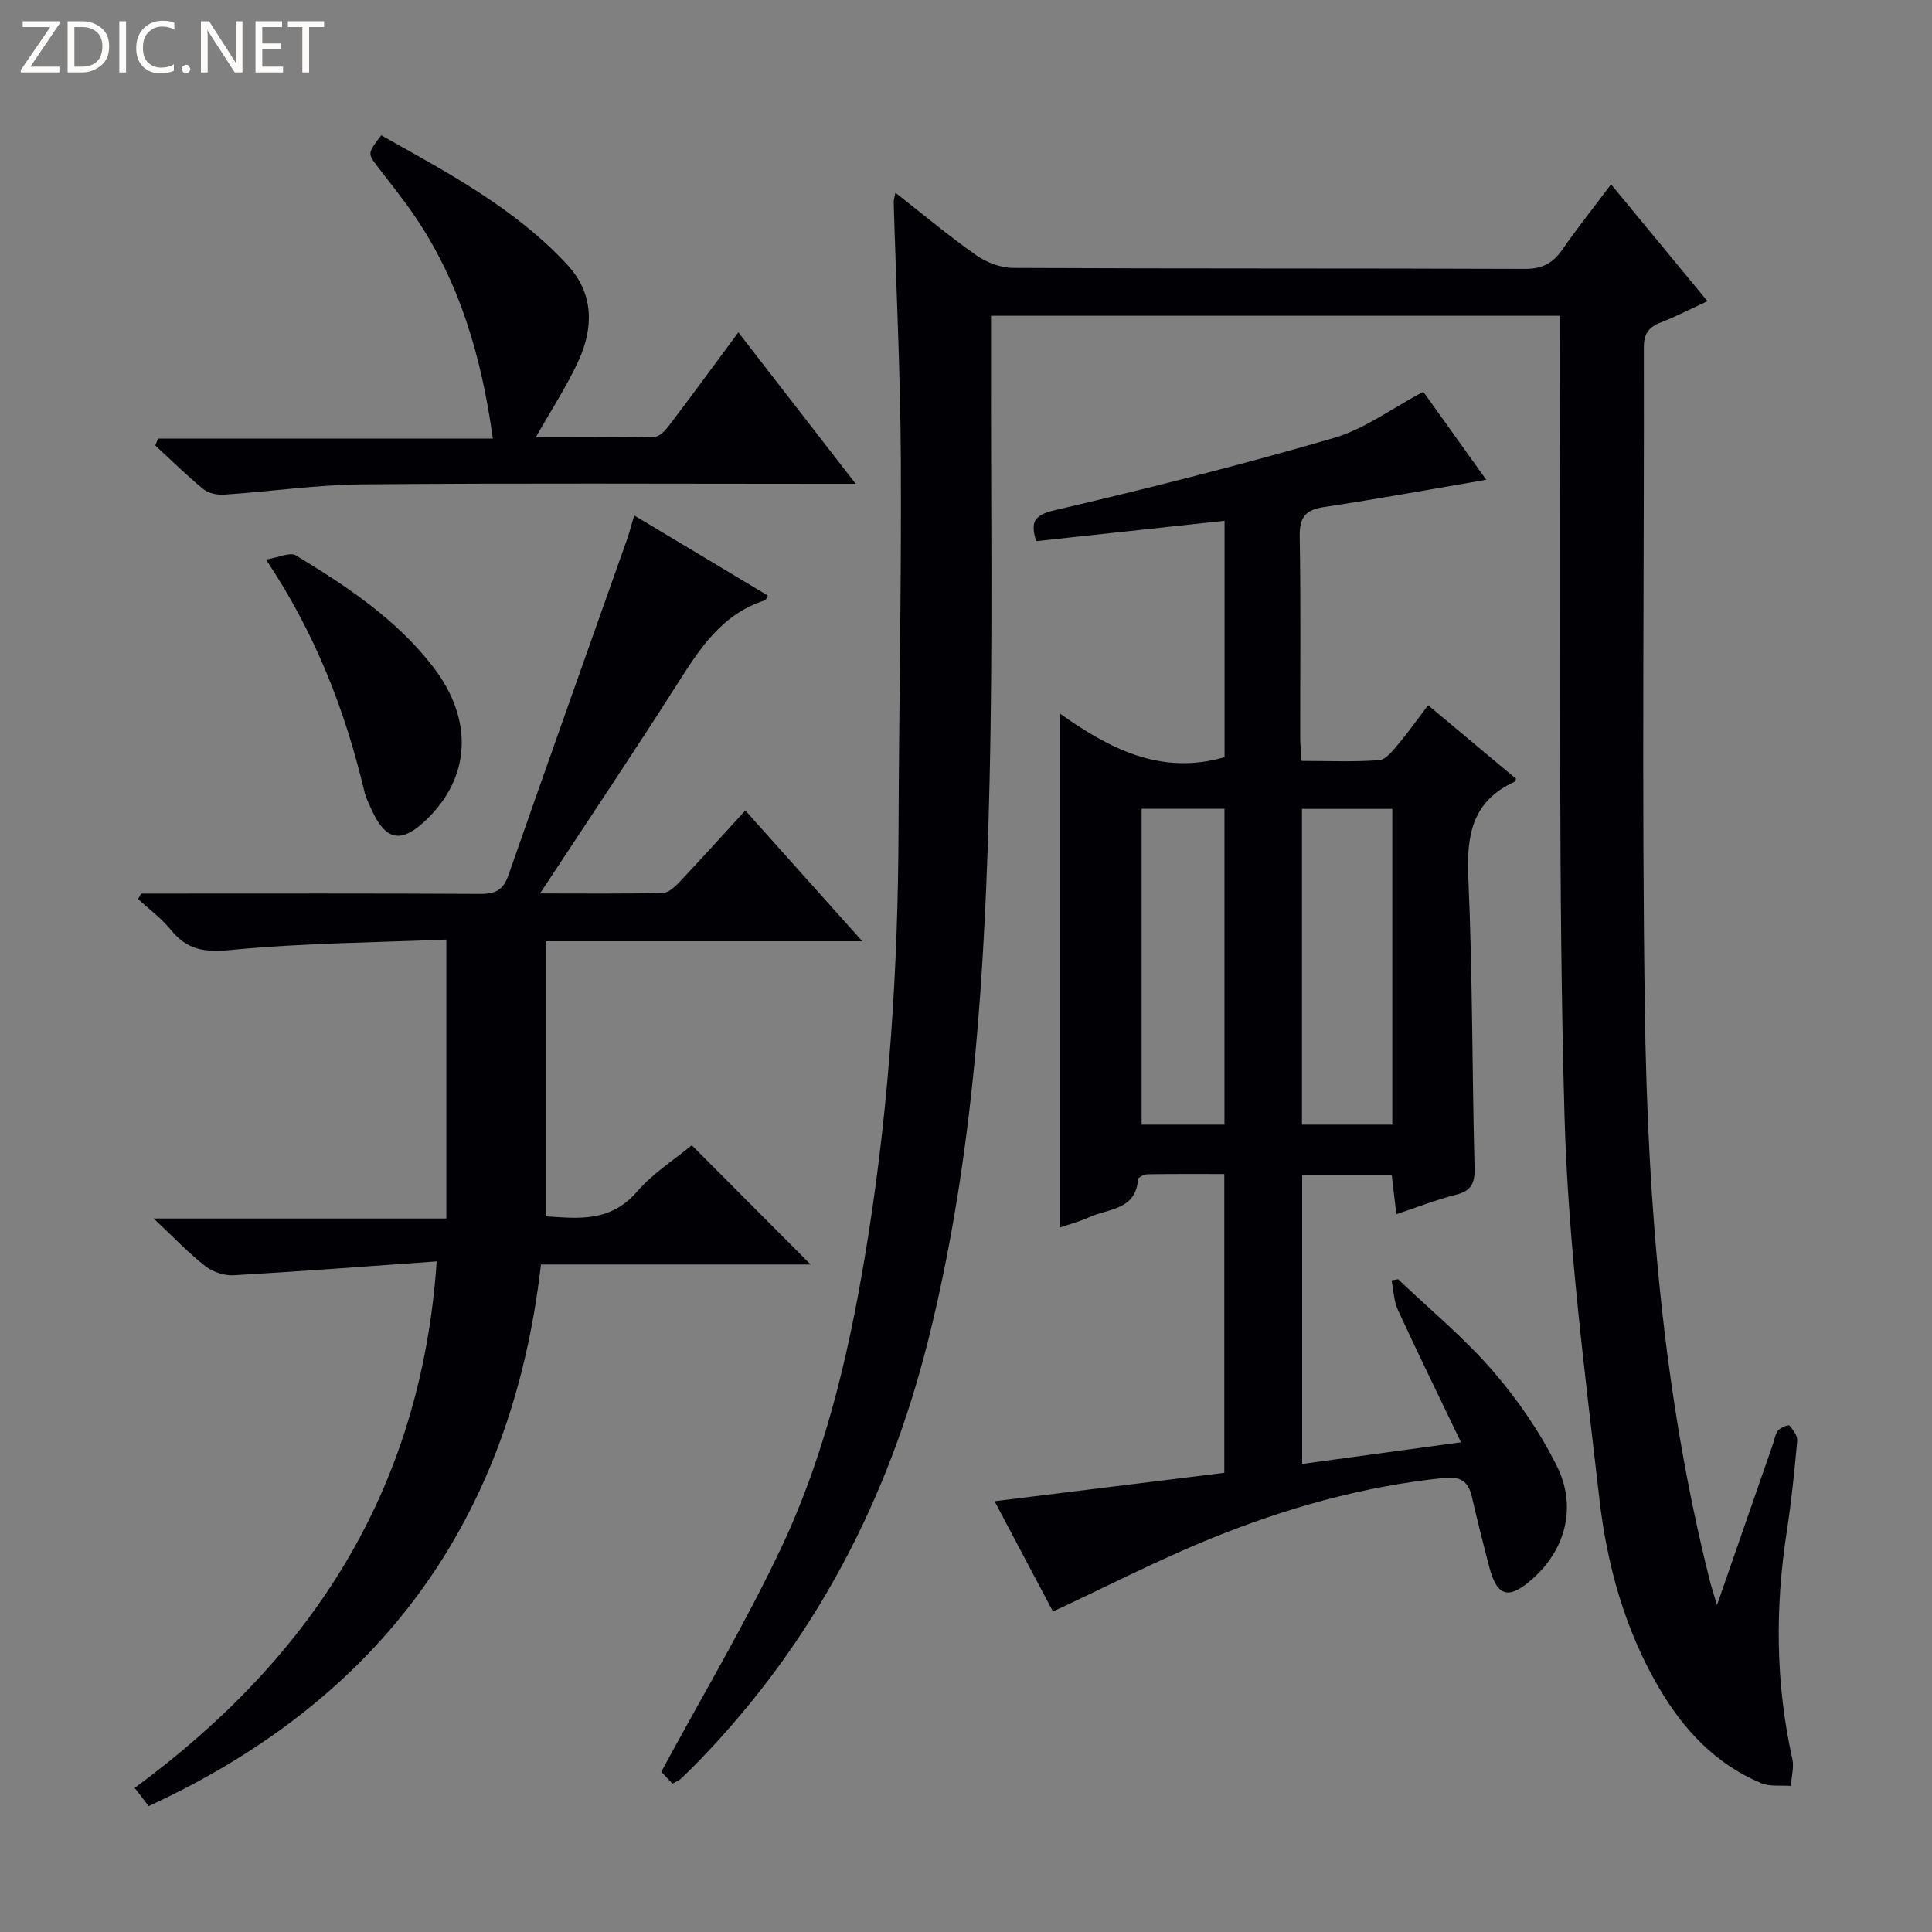 <svg enable-background="new 0 0 400 400" viewBox="0 0 400 400" xmlns="http://www.w3.org/2000/svg"><rect x="0" y="0" width="400" height="400" fill="#808080" stroke="none"/><g fill="#fcfbfa"><path d="m12.4 4.8-6.1 9h6v1.2h-8v-.5l6.1-8.9h-5.7v-1.2h7.6v.4z"/><path d="m14 15v-10.6h3c1.6 0 2.9.5 4 1.4s1.6 2.2 1.6 3.8-.5 3-1.6 3.9-2.4 1.5-4 1.5zm1.4-9.4v8.2h1.6c1.3 0 2.4-.4 3.1-1.1s1.1-1.8 1.1-3.1-.4-2.3-1.2-3-1.8-1-3.1-1z"/><path d="m26.1 4.4v10.6h-1.4v-10.6z"/><path d="m36.1 14.6c-.8.4-1.8.6-2.9.6-1.5 0-2.7-.5-3.6-1.4s-1.4-2.2-1.4-3.8c0-1.7.5-3.1 1.5-4.1s2.3-1.6 3.9-1.6c1 0 1.8.1 2.5.4v1.4c-.8-.4-1.6-.6-2.5-.6-1.2 0-2.1.4-2.9 1.2s-1.1 1.8-1.1 3.2c0 1.3.3 2.3 1 3s1.6 1.1 2.7 1.1c1 0 2-.2 2.7-.7v1.3z"/><path d="m37.6 14.3c0-.2.1-.5.3-.6s.4-.3.6-.3c.3 0 .5.1.6.3s.3.4.3.6-.1.4-.3.6-.4.3-.6.3c-.3 0-.5-.1-.6-.3s-.3-.4-.3-.6z"/><path d="m50.2 15h-1.6l-5.3-8.2c-.2-.2-.3-.5-.4-.7 0 .2.1.7.1 1.5v7.4h-1.4v-10.6h1.7l5.2 8.1c.2.4.4.6.4.7 0-.3-.1-.8-.1-1.5v-7.3h1.4z"/><path d="m58.6 15h-5.7v-10.6h5.5v1.2h-4.1v3.4h3.8v1.2h-3.8v3.6h4.3z"/><path d="m67.1 5.6h-3.1v9.4h-1.4v-9.4h-3v-1.2h7.5z"/></g><path d="m322.97 65.38c-39.28 0-78.23 0-117.79 0v8.47c-.06 29.32.39 58.66-.3 87.97-.91 38.87-3.18 77.63-12.7 115.65-8.31 33.17-23.55 62.34-47.34 86.98-1.27 1.32-2.58 2.6-3.91 3.86-.35.33-.84.49-1.71.98-1.07-1.14-2.19-2.34-2.31-2.46 8.62-15.98 17.59-30.97 24.98-46.7 9.58-20.41 14.43-42.38 17.92-64.58 4.34-27.64 6.12-55.49 6.22-83.47.1-25.63.61-51.27.48-76.9-.09-17.79-.97-35.57-1.48-53.36-.01-.44.16-.89.36-1.92 5.74 4.49 11.05 8.96 16.72 12.94 2.14 1.5 5.07 2.62 7.64 2.63 35.32.17 70.65.06 105.97.2 3.62.02 5.83-1.21 7.79-4.05 3.1-4.48 6.51-8.75 10.04-13.46 6.73 8.16 13.17 15.96 19.97 24.2-3.52 1.62-6.55 3.19-9.71 4.42-2.5.97-3.48 2.37-3.47 5.18.09 45.98-.46 91.96.22 137.93.59 39.57 3.75 78.98 13.49 117.56.32 1.26.74 2.5 1.44 4.85 4.11-11.82 7.85-22.61 11.6-33.39.33-.94.46-2.06 1.07-2.77.52-.61 2.14-1.21 2.32-1 .76.89 1.7 2.13 1.61 3.15-.56 6.28-1.2 12.57-2.16 18.8-2.43 15.77-2.33 31.44 1.15 47.06.39 1.76-.19 3.74-.31 5.61-2.07-.17-4.35.18-6.17-.59-9.41-3.96-16.03-11.02-21.12-19.71-7.11-12.13-10.78-25.49-12.35-39.18-3.03-26.4-6.48-52.87-7.22-79.38-1.31-47.09-.73-94.24-.93-141.37-.04-7.89-.01-15.82-.01-24.15z" fill="#010105"/><path d="m253.53 156.76c0-16.13 0-32.38 0-48.94-13.17 1.43-26.02 2.82-39.01 4.22-1.12-3.8-.68-5.35 3.87-6.41 19.37-4.52 38.67-9.39 57.76-14.95 6.38-1.86 12.05-6.14 18.53-9.57 4.1 5.73 8.49 11.87 13.03 18.22-11.5 1.96-22.51 3.99-33.57 5.64-3.91.59-5.12 2.17-5.05 6.12.24 13.83.09 27.66.1 41.49 0 1.46.15 2.91.27 4.96 5.53 0 10.84.24 16.09-.16 1.41-.11 2.84-2 3.96-3.33 2.04-2.41 3.86-5 6.17-8.05 6.16 5.16 12.21 10.22 18.23 15.26-.18.33-.22.55-.33.6-8.8 3.98-9.98 11.1-9.58 19.94.89 19.95.77 39.95 1.29 59.92.09 3.25-.64 4.84-3.88 5.65-4 1-7.87 2.54-12.31 4.02-.35-2.93-.65-5.45-.96-8.13-6.2 0-12.16 0-18.54 0v59.83c10.6-1.44 21.04-2.87 32.88-4.48-4.57-9.53-8.92-18.4-13.05-27.37-.86-1.86-.9-4.1-1.32-6.16.45-.08.91-.15 1.36-.23 6.55 6.25 13.61 12.07 19.51 18.88 5.17 5.96 9.8 12.67 13.32 19.73 4.29 8.6 1.76 17.46-5.08 23.49-4.91 4.32-7.28 3.65-8.91-2.62-1.26-4.82-2.47-9.65-3.59-14.5-.72-3.11-2.37-4.18-5.65-3.85-16.85 1.72-32.98 6.28-48.55 12.63-10.88 4.44-21.37 9.84-32.51 15.04-3.74-7.06-7.82-14.75-12.1-22.84 16.19-2 31.74-3.92 47.57-5.88 0-20.73 0-40.96 0-61.86-5.36 0-10.63-.04-15.89.05-.69.01-1.94.63-1.97 1.04-.47 6.43-6.17 6.04-10.13 7.86-1.91.88-3.98 1.41-6.07 2.13 0-35.47 0-70.53 0-106.43 10.2 7.24 20.94 12.9 34.11 9.04zm34.73 76.09c0-22.08 0-43.62 0-65.38-6.39 0-12.44 0-18.7 0v65.38zm-34.75 0c0-22.06 0-43.6 0-65.4-5.88 0-11.44 0-17.15 0v65.4z" fill="#010105"/><path d="m90.41 261.16c-14.63 1.03-28.34 2.09-42.07 2.87-1.93.11-4.31-.7-5.85-1.9-3.4-2.65-6.39-5.83-10.68-9.85h60.6c0-19.28 0-37.95 0-57.75-14.47.61-29.58.7-44.56 2.15-5.44.53-9.1.04-12.48-4.16-1.93-2.39-4.5-4.27-6.78-6.38.2-.38.41-.76.61-1.13h4.75c21.83 0 43.65-.06 65.48.07 3.12.02 4.76-.8 5.83-3.87 8.09-23.18 16.35-46.31 24.53-69.46.54-1.53.94-3.11 1.51-5.04 9.45 5.67 18.56 11.13 27.67 16.59-.26.47-.36.92-.57.98-9.1 2.88-13.7 10.29-18.46 17.78-9 14.14-18.36 28.06-28.13 42.92 9.05 0 17.27.1 25.48-.11 1.2-.03 2.55-1.38 3.52-2.4 4.45-4.71 8.79-9.53 13.5-14.67 7.97 8.92 15.76 17.62 24.22 27.08-22.15 0-43.35 0-65.51 0v56.94c6.46.43 13.31 1.36 18.89-5.13 3.31-3.84 7.8-6.66 11.31-9.58 8.38 8.4 16.56 16.61 24.62 24.69-17.85 0-36.53 0-55.84 0-6.05 52.78-33.17 89.98-81.23 112.14-.91-1.19-1.7-2.22-2.89-3.77 36.41-26.81 59.3-61.41 62.53-109.01z" fill="#010105"/><path d="m177.17 100.17c-3.04 0-4.81 0-6.59 0-31.8 0-63.6-.17-95.4.11-9.6.08-19.18 1.49-28.78 2.13-1.43.1-3.26-.29-4.32-1.16-3.46-2.83-6.65-5.99-9.94-9.02.2-.47.39-.95.59-1.42h69.31c-2.38-17.15-6.93-32.56-16.31-46.27-2.34-3.43-4.97-6.66-7.49-9.96-2.16-2.83-2.17-2.82.69-6.57 13.66 7.69 27.62 15.02 38.52 26.8 5.55 5.99 5.47 13.04 2.28 19.98-2.39 5.21-5.58 10.05-8.8 15.75 8.5 0 16.58.11 24.66-.12 1.11-.03 2.38-1.58 3.22-2.7 4.6-6.06 9.1-12.21 14.06-18.91 8.04 10.36 15.73 20.29 24.3 31.36z" fill="#010105"/><path d="m55.06 115.84c2.64-.41 5-1.58 6.21-.85 10.52 6.4 20.83 13.2 28.45 23.14 8.33 10.86 7.72 22.66-1.29 31.44-5.3 5.17-8.56 4.61-11.55-2.04-.54-1.21-1.15-2.43-1.45-3.7-3.98-16.74-10.08-32.59-20.37-47.99z" fill="#010105"/></svg>